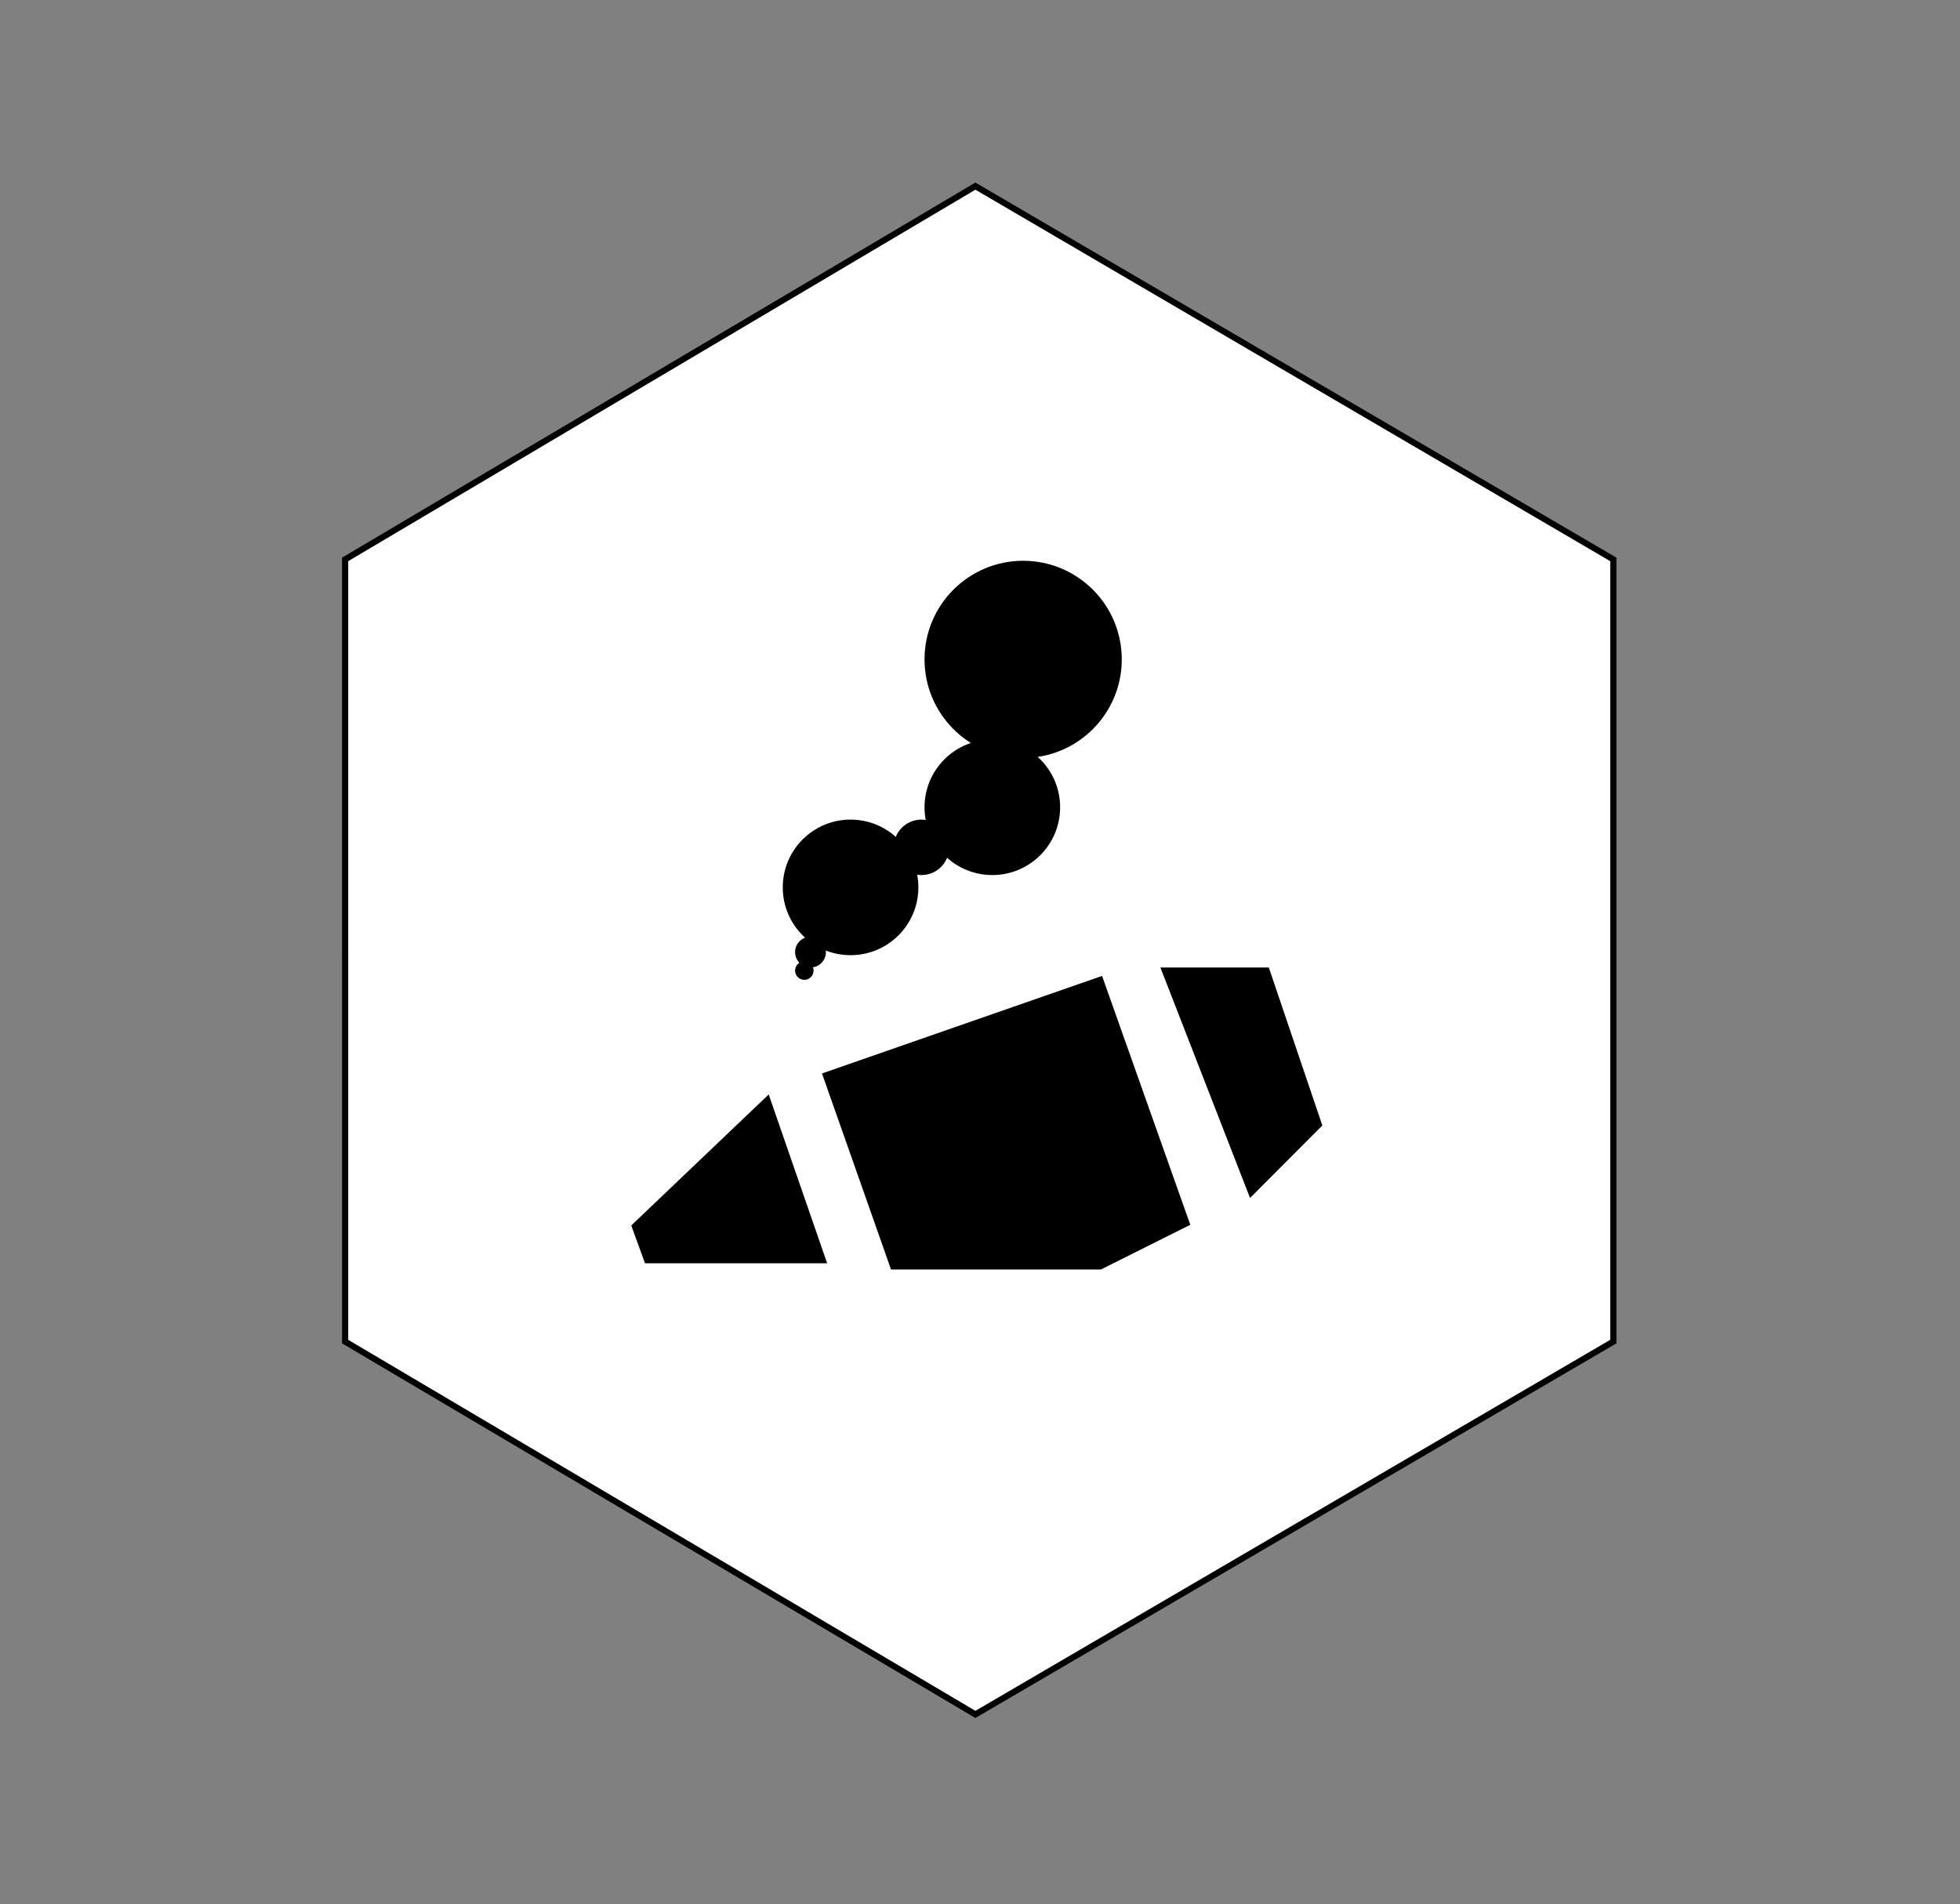 <svg width="318" height="309" viewBox="0 0 318 309" fill="none" xmlns="http://www.w3.org/2000/svg">
<rect x="0" y="0" width="318" height="309" fill="#808080" stroke="none"/>
<path d="M55.997 90.775L158.254 30.204L261.754 90.775L261.754 217.704L158.254 278.204L55.998 217.704L55.997 90.775Z" fill="white" stroke="black"/>
<circle cx="166" cy="107" r="16" fill="black"/>
<circle cx="161" cy="131" r="11" fill="black"/>
<circle cx="149.5" cy="137.5" r="4.5" fill="black"/>
<circle cx="138" cy="144" r="11" fill="black"/>
<circle cx="131.5" cy="154.5" r="2.5" fill="black"/>
<circle cx="130.5" cy="157.5" r="1.5" fill="black"/>
<path d="M178.501 205.507L144.919 205.507L134 174.5L178.501 159L192.501 198.5L178.501 205.507Z" fill="black" stroke="black"/>
<path d="M205.5 157.501L188.999 157.501L203 193.5L213.97 182.5L205.5 157.501Z" fill="black" stroke="black"/>
<path d="M133.5 204.5L124.5 178.5L102.999 199L105 204.5L133.5 204.5Z" fill="black" stroke="black"/>
</svg>
